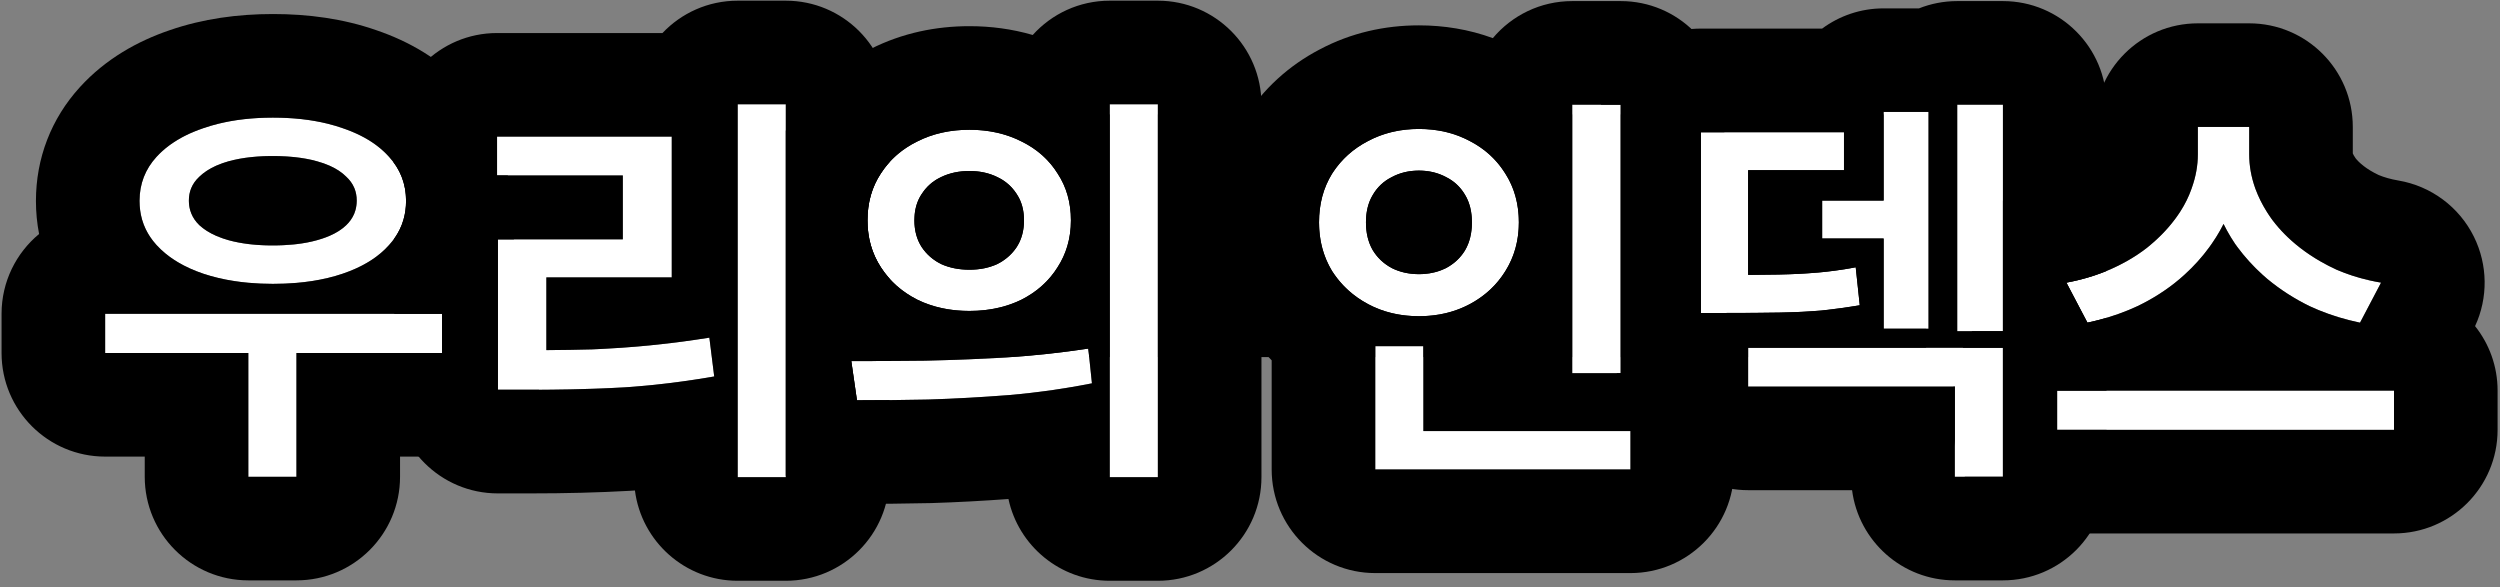 <svg width="362" height="85" viewBox="0 0 362 85" fill="none" xmlns="http://www.w3.org/2000/svg">
<rect x="0" y="0" width="362" height="85" fill="#808080" stroke="none"/>
<path d="M122.244 16.569H278.902V51.707H122.244V16.569Z" fill="black"/>
<path d="M318.248 18.379H324.338V22.361C324.338 24.704 323.987 26.968 323.284 29.154C322.62 31.302 321.625 33.332 320.297 35.245C319.009 37.119 317.447 38.837 315.612 40.399C313.816 41.921 311.786 43.229 309.522 44.322C307.257 45.377 304.837 46.177 302.26 46.724L299.214 40.926C301.518 40.496 303.646 39.852 305.598 38.993C307.55 38.134 309.307 37.1 310.869 35.889C312.43 34.64 313.758 33.293 314.851 31.848C315.983 30.365 316.823 28.823 317.369 27.222C317.955 25.582 318.248 23.962 318.248 22.361V18.379ZM319.653 18.379H325.685V22.361C325.685 24.001 325.978 25.641 326.564 27.28C327.149 28.881 327.989 30.423 329.082 31.907C330.175 33.352 331.503 34.679 333.064 35.889C334.626 37.1 336.383 38.154 338.335 39.052C340.326 39.911 342.474 40.535 344.777 40.926L341.732 46.724C339.116 46.177 336.676 45.377 334.411 44.322C332.186 43.229 330.156 41.921 328.321 40.399C326.525 38.876 324.963 37.178 323.636 35.304C322.347 33.391 321.352 31.341 320.649 29.154C319.985 26.968 319.653 24.704 319.653 22.361V18.379ZM297.867 56.562H346.651V62.243H297.867V56.562Z" fill="white"/>
<path d="M253.129 50.355H290.025V69.037H283.056V55.977H253.129V50.355ZM246.277 39.813H249.908C252.797 39.813 255.296 39.794 257.404 39.755C259.552 39.715 261.504 39.618 263.261 39.462C265.057 39.306 266.872 39.052 268.707 38.7L269.293 44.206C267.419 44.518 265.564 44.772 263.729 44.967C261.894 45.123 259.884 45.221 257.697 45.26C255.511 45.299 252.915 45.318 249.908 45.318H246.277V39.813ZM246.277 19.14H267.009V24.645H253.129V41.804H246.277V19.14ZM283.407 15.158H290.025V47.953H283.407V15.158ZM263.847 29.037H275.559V34.542H263.847V29.037ZM272.748 16.212H279.249V47.602H272.748V16.212Z" fill="white"/>
<path d="M227.658 15.158H234.686V54.044H227.658V15.158ZM199.138 62.419H236.092V67.982H199.138V62.419ZM199.138 50.12H206.107V64.644H199.138V50.12ZM205.463 18.672C208.196 18.672 210.655 19.257 212.842 20.428C215.028 21.561 216.746 23.142 217.995 25.172C219.284 27.202 219.928 29.545 219.928 32.2C219.928 34.816 219.284 37.158 217.995 39.227C216.746 41.258 215.028 42.858 212.842 44.03C210.655 45.201 208.196 45.787 205.463 45.787C202.73 45.787 200.27 45.201 198.084 44.03C195.897 42.858 194.16 41.258 192.871 39.227C191.622 37.158 190.997 34.816 190.997 32.2C190.997 29.545 191.622 27.202 192.871 25.172C194.16 23.142 195.897 21.561 198.084 20.428C200.27 19.257 202.73 18.672 205.463 18.672ZM205.463 24.704C204.018 24.704 202.71 25.016 201.539 25.641C200.368 26.226 199.45 27.085 198.786 28.218C198.123 29.311 197.791 30.638 197.791 32.2C197.791 33.761 198.123 35.108 198.786 36.241C199.45 37.334 200.368 38.193 201.539 38.818C202.71 39.403 204.018 39.696 205.463 39.696C206.907 39.696 208.215 39.403 209.386 38.818C210.558 38.193 211.475 37.334 212.139 36.241C212.803 35.108 213.135 33.761 213.135 32.2C213.135 30.638 212.803 29.311 212.139 28.218C211.475 27.085 210.558 26.226 209.386 25.641C208.215 25.016 206.907 24.704 205.463 24.704Z" fill="white"/>
<path d="M140.369 18.789C143.18 18.789 145.698 19.355 147.923 20.487C150.149 21.58 151.886 23.122 153.135 25.114C154.424 27.066 155.068 29.33 155.068 31.907C155.068 34.445 154.424 36.709 153.135 38.7C151.886 40.692 150.149 42.253 147.923 43.386C145.698 44.479 143.18 45.025 140.369 45.025C137.557 45.025 135.039 44.479 132.814 43.386C130.588 42.253 128.831 40.692 127.543 38.7C126.255 36.709 125.61 34.445 125.61 31.907C125.61 29.33 126.255 27.066 127.543 25.114C128.831 23.122 130.588 21.58 132.814 20.487C135.039 19.355 137.557 18.789 140.369 18.789ZM140.369 24.762C138.846 24.762 137.479 25.055 136.269 25.641C135.098 26.187 134.161 27.007 133.458 28.1C132.755 29.154 132.404 30.423 132.404 31.907C132.404 33.391 132.755 34.679 133.458 35.772C134.161 36.826 135.098 37.646 136.269 38.232C137.479 38.779 138.846 39.052 140.369 39.052C141.891 39.052 143.238 38.779 144.409 38.232C145.581 37.646 146.518 36.826 147.22 35.772C147.923 34.679 148.275 33.391 148.275 31.907C148.275 30.423 147.923 29.154 147.22 28.1C146.518 27.007 145.581 26.187 144.409 25.641C143.238 25.055 141.891 24.762 140.369 24.762ZM160.69 15.099H167.659V69.095H160.69V15.099ZM124.088 57.968L123.268 52.287C126.469 52.287 129.983 52.268 133.809 52.229C137.675 52.151 141.637 51.994 145.698 51.76C149.797 51.487 153.76 51.057 157.586 50.472L158.113 55.508C154.17 56.289 150.168 56.855 146.108 57.207C142.086 57.519 138.202 57.734 134.454 57.851C130.705 57.929 127.25 57.968 124.088 57.968Z" fill="white"/>
<path d="M106.816 15.099H113.785V69.095H106.816V15.099ZM72.087 50.706H76.772C79.935 50.706 82.922 50.667 85.733 50.589C88.583 50.472 91.394 50.277 94.166 50.003C96.938 49.73 99.788 49.359 102.716 48.891L103.419 54.513C98.929 55.294 94.576 55.821 90.359 56.094C86.143 56.328 81.614 56.445 76.772 56.445H72.087V50.706ZM71.97 19.784H97.27V40.164H79.115V52.873H72.087V34.66H90.184V25.406H71.97V19.784Z" fill="white"/>
<path d="M15.226 45.435H64.01V51.116H15.226V45.435ZM35.958 49.066H42.927V69.037H35.958V49.066ZM39.53 17.032C43.357 17.032 46.714 17.539 49.603 18.554C52.492 19.53 54.737 20.916 56.338 22.712C57.978 24.508 58.798 26.636 58.798 29.096C58.798 31.556 57.978 33.683 56.338 35.479C54.737 37.275 52.492 38.661 49.603 39.637C46.714 40.614 43.357 41.102 39.53 41.102C35.743 41.102 32.386 40.614 29.457 39.637C26.568 38.661 24.304 37.275 22.664 35.479C21.024 33.683 20.204 31.556 20.204 29.096C20.204 26.636 21.024 24.508 22.664 22.712C24.304 20.916 26.568 19.53 29.457 18.554C32.386 17.539 35.743 17.032 39.53 17.032ZM39.472 22.595C37.051 22.595 34.923 22.849 33.088 23.357C31.292 23.864 29.887 24.606 28.872 25.582C27.857 26.519 27.349 27.671 27.349 29.037C27.349 30.443 27.857 31.634 28.872 32.61C29.887 33.547 31.292 34.269 33.088 34.777C34.923 35.284 37.051 35.538 39.472 35.538C41.971 35.538 44.118 35.284 45.914 34.777C47.749 34.269 49.154 33.547 50.13 32.61C51.146 31.634 51.653 30.443 51.653 29.037C51.653 27.671 51.146 26.519 50.13 25.582C49.154 24.606 47.749 23.864 45.914 23.357C44.118 22.849 41.971 22.595 39.472 22.595Z" fill="white"/>
<path fill-rule="evenodd" clip-rule="evenodd" d="M303.248 18.379C303.248 10.094 309.963 3.379 318.248 3.379H325.685C333.97 3.379 340.685 10.094 340.685 18.379V22.215C340.751 22.372 340.871 22.608 341.098 22.926C341.329 23.218 341.688 23.595 342.253 24.033C342.803 24.46 343.512 24.908 344.432 25.344C345.212 25.666 346.148 25.944 347.284 26.137C352.022 26.94 356.089 29.965 358.22 34.272C360.24 38.352 360.292 43.116 358.391 47.224C360.432 49.787 361.651 53.032 361.651 56.562V62.243C361.651 70.527 354.936 77.243 346.651 77.243H297.867C292.028 77.243 286.969 73.907 284.49 69.037H290.024V50.355H284.208C284.593 49.509 285.054 48.706 285.582 47.953H290.024V29.071C291.886 27.628 294.086 26.623 296.465 26.18C297.746 25.941 298.757 25.615 299.557 25.264C300.426 24.881 301.086 24.482 301.594 24.099C302.229 23.58 302.633 23.137 302.89 22.797L302.927 22.748C303.056 22.579 303.124 22.464 303.155 22.408C303.168 22.384 303.175 22.369 303.178 22.362C303.2 22.3 303.221 22.238 303.243 22.177C303.245 22.172 303.246 22.168 303.248 22.164V18.379ZM297.867 56.562V62.243H346.651V56.562H297.867ZM326.555 27.256C325.975 25.624 325.685 23.993 325.685 22.361V18.379H318.248V22.361C318.248 23.962 317.955 25.582 317.369 27.222C317.366 27.231 317.363 27.241 317.36 27.25C317.352 27.272 317.344 27.294 317.337 27.316C316.937 28.461 316.387 29.576 315.687 30.661C315.663 30.698 315.638 30.735 315.614 30.773C315.492 30.958 315.366 31.143 315.236 31.326C315.204 31.371 315.172 31.415 315.14 31.46C315.107 31.506 315.073 31.551 315.04 31.597C315.034 31.604 315.029 31.612 315.023 31.619C314.967 31.696 314.909 31.772 314.851 31.848C314.311 32.561 313.715 33.251 313.061 33.916C312.935 34.044 312.807 34.172 312.677 34.298C312.275 34.688 311.853 35.07 311.411 35.443C311.408 35.446 311.405 35.449 311.402 35.451C311.227 35.599 311.049 35.745 310.869 35.889C309.958 36.595 308.98 37.242 307.936 37.828C307.56 38.039 307.176 38.243 306.783 38.438C306.755 38.452 306.728 38.465 306.701 38.479C306.34 38.657 305.973 38.828 305.598 38.993C304.146 39.632 302.597 40.152 300.951 40.553C300.384 40.692 299.805 40.816 299.214 40.926L302.26 46.724C304.341 46.282 306.32 45.675 308.198 44.903C308.645 44.719 309.086 44.525 309.522 44.322C310.055 44.065 310.575 43.796 311.082 43.515C312.159 42.918 313.177 42.267 314.137 41.562C314.378 41.386 314.614 41.206 314.847 41.023C314.874 41.002 314.9 40.982 314.926 40.961C315.158 40.777 315.387 40.59 315.612 40.399C315.843 40.202 316.07 40.003 316.293 39.801C317.68 38.543 318.899 37.189 319.949 35.739C319.954 35.732 319.959 35.725 319.964 35.718C320.077 35.561 320.188 35.404 320.297 35.245C320.721 34.635 321.111 34.013 321.466 33.379C321.643 33.065 321.81 32.748 321.97 32.428C322.127 32.749 322.292 33.065 322.463 33.379C322.823 34.035 323.213 34.677 323.636 35.304C323.731 35.439 323.828 35.573 323.926 35.706C323.942 35.728 323.959 35.75 323.975 35.772C325.047 37.218 326.263 38.557 327.623 39.788C327.852 39.994 328.084 40.198 328.321 40.399C328.574 40.609 328.83 40.815 329.091 41.016C329.33 41.202 329.573 41.384 329.818 41.562C330.775 42.258 331.779 42.901 332.831 43.492C333.346 43.781 333.873 44.058 334.411 44.322C334.821 44.513 335.237 44.696 335.659 44.87C335.706 44.89 335.753 44.909 335.8 44.928C337.665 45.689 339.643 46.287 341.732 46.724L344.777 40.926C344.18 40.825 343.593 40.708 343.017 40.575C341.371 40.196 339.81 39.688 338.335 39.052C337.969 38.883 337.609 38.709 337.257 38.53C337.217 38.509 337.177 38.489 337.137 38.468C336.749 38.269 336.37 38.062 335.999 37.849C334.954 37.249 333.976 36.596 333.064 35.889C332.878 35.745 332.695 35.599 332.515 35.451C332.498 35.437 332.48 35.422 332.462 35.407C332.051 35.067 331.658 34.719 331.282 34.361C331.137 34.223 330.994 34.083 330.854 33.942C330.207 33.291 329.617 32.613 329.082 31.907C329.037 31.846 328.993 31.786 328.949 31.725C328.92 31.684 328.891 31.643 328.861 31.602C328.775 31.48 328.69 31.358 328.607 31.235C328.556 31.16 328.505 31.083 328.455 31.007C328.402 30.927 328.35 30.847 328.299 30.766C328.283 30.741 328.266 30.715 328.25 30.689C327.567 29.607 327.014 28.494 326.59 27.351C326.581 27.327 326.572 27.304 326.564 27.28C326.561 27.272 326.558 27.264 326.555 27.256ZM282.879 55.977C282.871 56.171 282.867 56.366 282.867 56.562V62.243C282.867 63.053 282.932 63.849 283.055 64.624V55.977H282.879Z" fill="black"/>
<path fill-rule="evenodd" clip-rule="evenodd" d="M253.129 39.804C254.698 39.795 256.123 39.778 257.404 39.755C257.469 39.753 257.534 39.752 257.599 39.751C257.649 39.75 257.698 39.749 257.748 39.748C258.268 39.737 258.777 39.722 259.273 39.704C259.731 39.687 260.179 39.668 260.617 39.645C260.84 39.634 261.06 39.621 261.277 39.608C261.922 39.57 262.545 39.524 263.145 39.472C263.183 39.469 263.222 39.465 263.261 39.462C263.456 39.445 263.651 39.427 263.846 39.407C263.98 39.394 264.114 39.38 264.249 39.366C265.164 39.269 266.084 39.146 267.009 38.999C267.381 38.939 267.755 38.876 268.129 38.808C268.215 38.793 268.3 38.777 268.385 38.761C268.393 38.76 268.4 38.758 268.407 38.757C268.507 38.739 268.607 38.72 268.707 38.7L269.293 44.206C268.997 44.255 268.702 44.303 268.407 44.349C268.238 44.376 268.069 44.402 267.901 44.427C266.675 44.614 265.458 44.774 264.249 44.91C264.114 44.925 263.98 44.94 263.846 44.954C263.814 44.958 263.782 44.961 263.75 44.965C263.746 44.965 263.743 44.965 263.739 44.966C263.736 44.966 263.733 44.966 263.729 44.967C262.944 45.034 262.127 45.09 261.277 45.135C260.858 45.157 260.431 45.177 259.996 45.194C259.269 45.223 258.519 45.245 257.748 45.259C257.731 45.259 257.714 45.259 257.697 45.26C257.634 45.261 257.57 45.262 257.506 45.263C257.506 45.263 257.505 45.263 257.504 45.263C256.525 45.28 255.465 45.293 254.325 45.302C254.023 45.304 253.715 45.306 253.401 45.308C253.311 45.309 253.22 45.309 253.129 45.31C252.114 45.315 251.04 45.318 249.908 45.318H246.277V19.14H267.009V24.645H253.129V39.804ZM272.748 34.542V47.602H279.249V16.212H272.748V29.037H263.846V34.542H272.748ZM283.407 15.158V47.953H290.024V15.158H283.407ZM297.867 56.562V62.243H305.024V69.037C305.024 77.321 298.309 84.037 290.024 84.037H283.055C275.429 84.037 269.131 78.344 268.18 70.977H253.129C245.531 70.977 239.253 65.328 238.265 58.001C236.626 56.964 235.202 55.617 234.075 54.044H234.686V15.158H231.812C233.556 8.806 239.372 4.14 246.277 4.14H263.843C266.333 2.3 269.414 1.212 272.748 1.212H277.872C279.584 0.532 281.452 0.158 283.407 0.158H290.024C298.309 0.158 305.024 6.873 305.024 15.158V39.237C303.846 39.722 302.605 40.132 301.303 40.465C300.624 40.639 299.927 40.793 299.214 40.926L302.26 46.724C302.999 46.567 303.725 46.389 304.439 46.191C304.635 46.136 304.83 46.08 305.024 46.022V47.953C305.024 48.358 305.008 48.758 304.977 49.154C305.008 49.55 305.024 49.951 305.024 50.355V56.562H297.867ZM283.055 69.037H290.024V50.355H253.129V55.977H283.055V69.037Z" fill="black"/>
<path fill-rule="evenodd" clip-rule="evenodd" d="M216.164 5.52C218.915 2.242 223.043 0.158 227.658 0.158H234.686C242.97 0.158 249.686 6.873 249.686 15.158V19.14H246.277V45.318H249.686V54.044C249.686 54.654 249.65 55.256 249.579 55.847C250.548 57.831 251.092 60.062 251.092 62.419V67.982C251.092 76.267 244.376 82.982 236.092 82.982H199.138C190.853 82.982 184.138 76.267 184.138 67.982V52.177C182.668 50.708 181.351 49.068 180.206 47.265C180.147 47.171 180.088 47.076 180.03 46.981C177.253 42.38 175.997 37.316 175.997 32.2C175.997 27.094 177.231 21.967 180.096 17.311C180.133 17.252 180.169 17.193 180.206 17.135C182.933 12.839 186.651 9.477 191.093 7.157C195.648 4.738 200.548 3.672 205.463 3.672C209.081 3.672 212.692 4.25 216.164 5.52ZM206.107 50.12H199.138V67.982H236.092V62.419H206.107V50.12ZM227.658 54.044H234.686V15.158H227.658V54.044ZM217.995 39.227C218.828 37.89 219.391 36.439 219.686 34.873C219.847 34.016 219.928 33.125 219.928 32.2C219.928 31.261 219.847 30.36 219.686 29.5C219.391 27.927 218.828 26.484 217.995 25.172C217.937 25.077 217.877 24.983 217.816 24.889C217.798 24.861 217.779 24.833 217.761 24.804C216.534 22.95 214.894 21.491 212.842 20.428C212.781 20.396 212.72 20.364 212.658 20.332C212.543 20.272 212.427 20.214 212.31 20.158C212.261 20.134 212.212 20.111 212.163 20.088C210.15 19.144 207.916 18.672 205.463 18.672C203.009 18.672 200.775 19.144 198.762 20.088C198.713 20.111 198.664 20.134 198.615 20.158C198.436 20.244 198.259 20.335 198.084 20.428C196.039 21.487 194.387 22.938 193.128 24.782C193.109 24.81 193.09 24.839 193.071 24.867C193.003 24.968 192.937 25.069 192.871 25.172C191.622 27.202 190.997 29.545 190.997 32.2C190.997 33.928 191.27 35.537 191.815 37.026C192.095 37.791 192.447 38.525 192.871 39.227C192.946 39.345 193.022 39.46 193.099 39.575C193.118 39.603 193.137 39.631 193.156 39.659C194.412 41.486 196.054 42.943 198.084 44.03C198.259 44.124 198.436 44.214 198.615 44.3C198.664 44.324 198.713 44.347 198.762 44.37C198.887 44.429 199.012 44.485 199.138 44.54C201.052 45.371 203.16 45.787 205.463 45.787C205.679 45.787 205.894 45.783 206.107 45.776C208.309 45.7 210.327 45.231 212.163 44.37C212.212 44.347 212.261 44.324 212.31 44.3C212.427 44.244 212.543 44.186 212.658 44.126C212.72 44.094 212.781 44.062 212.842 44.03C214.671 43.05 216.173 41.769 217.346 40.187C217.48 40.008 217.608 39.824 217.733 39.637C217.752 39.609 217.77 39.581 217.789 39.553C217.859 39.446 217.928 39.337 217.995 39.227ZM212.658 35.132C212.976 34.257 213.135 33.28 213.135 32.2C213.135 31.12 212.976 30.152 212.658 29.296C212.584 29.097 212.502 28.903 212.411 28.716C212.397 28.689 212.384 28.661 212.37 28.634C212.298 28.491 212.221 28.353 212.139 28.218C211.59 27.281 210.868 26.532 209.972 25.97C209.948 25.954 209.923 25.939 209.898 25.924C209.733 25.823 209.563 25.729 209.386 25.641C208.314 25.069 207.127 24.759 205.826 24.71C205.706 24.706 205.585 24.704 205.463 24.704C205.34 24.704 205.218 24.706 205.097 24.71C203.796 24.759 202.61 25.069 201.539 25.641C201.363 25.729 201.192 25.823 201.027 25.924C201.002 25.939 200.978 25.954 200.953 25.97C200.057 26.532 199.335 27.281 198.786 28.218C198.699 28.361 198.617 28.509 198.541 28.661C198.528 28.689 198.514 28.717 198.501 28.745C198.027 29.729 197.791 30.881 197.791 32.2C197.791 33.285 197.951 34.267 198.272 35.145C198.336 35.322 198.408 35.496 198.486 35.665C198.507 35.71 198.528 35.755 198.55 35.799C198.623 35.95 198.702 36.097 198.786 36.241C198.896 36.422 199.014 36.597 199.138 36.766C199.65 37.462 200.282 38.048 201.033 38.523C201.196 38.627 201.365 38.725 201.539 38.818C202.601 39.349 203.776 39.639 205.064 39.688C205.196 39.694 205.329 39.696 205.463 39.696C205.597 39.696 205.729 39.694 205.861 39.688C205.944 39.685 206.025 39.681 206.107 39.676C207.299 39.601 208.392 39.315 209.386 38.818C209.561 38.725 209.729 38.627 209.892 38.523C210.787 37.956 211.513 37.233 212.07 36.352C212.093 36.316 212.116 36.278 212.139 36.241C212.227 36.09 212.31 35.935 212.387 35.776C212.392 35.766 212.397 35.755 212.402 35.745C212.497 35.546 212.582 35.342 212.658 35.132ZM205.815 32.121L205.946 32.366C205.942 32.38 205.938 32.393 205.933 32.407C205.928 32.425 205.922 32.444 205.915 32.462L205.58 32.258L205.815 32.121ZM205.857 31.758C205.839 31.716 205.82 31.675 205.8 31.634C205.777 31.589 205.754 31.545 205.728 31.502L205.857 31.758ZM205.329 31.211L205.336 31.223L205.267 31.361L205.201 31.403C205.208 31.391 205.215 31.379 205.221 31.367C205.227 31.357 205.233 31.347 205.239 31.337C205.247 31.325 205.255 31.313 205.263 31.3C205.283 31.271 205.305 31.241 205.329 31.211ZM205.211 33.003C205.216 33.012 205.221 33.021 205.226 33.031C205.239 33.056 205.254 33.082 205.268 33.107C205.273 33.114 205.277 33.12 205.282 33.126C205.299 33.151 205.319 33.177 205.339 33.204C205.342 33.207 205.344 33.211 205.347 33.214C205.378 33.253 205.411 33.293 205.447 33.334C205.452 33.327 205.458 33.32 205.463 33.314C205.493 33.275 205.517 33.24 205.536 33.209L205.211 33.003ZM205.062 32.674L205.646 33.034C205.654 33.02 205.662 33.007 205.67 32.994C205.738 32.879 205.796 32.762 205.844 32.65C205.855 32.623 205.866 32.596 205.876 32.57L205.463 32.327L205.029 32.581C205.039 32.612 205.05 32.643 205.062 32.674ZM204.994 32.472L205.345 32.258L205.111 32.121L204.97 32.384C204.972 32.394 204.975 32.405 204.978 32.415C204.979 32.42 204.98 32.424 204.982 32.429C204.986 32.443 204.99 32.458 204.994 32.472ZM205.17 32.01L205.463 32.187L205.755 32.01L205.529 31.585L205.333 31.703L205.17 32.01Z" fill="black"/>
<path fill-rule="evenodd" clip-rule="evenodd" d="M140.339 32.873C140.317 32.825 140.297 32.777 140.277 32.729C140.262 32.692 140.248 32.655 140.235 32.618C140.232 32.611 140.229 32.604 140.227 32.596C140.205 32.535 140.185 32.474 140.167 32.413C140.164 32.402 140.16 32.391 140.157 32.38C140.079 32.105 140.069 31.933 140.068 31.907C140.068 31.905 140.068 31.904 140.068 31.904C140.068 31.904 140.068 31.904 140.068 31.904C140.068 31.88 140.074 31.724 140.137 31.478L140.339 31.349L140.541 31.478C140.604 31.724 140.61 31.88 140.61 31.904C140.61 31.905 140.61 31.906 140.61 31.907C140.609 31.933 140.599 32.105 140.521 32.38C140.518 32.391 140.515 32.402 140.511 32.413C140.493 32.474 140.473 32.535 140.452 32.596C140.449 32.604 140.446 32.611 140.444 32.618C140.43 32.655 140.416 32.692 140.401 32.729C140.39 32.755 140.38 32.781 140.368 32.807C140.359 32.829 140.349 32.851 140.339 32.873ZM140.195 31.281L140.214 31.268L140.202 31.26C140.2 31.267 140.197 31.274 140.195 31.281ZM140.251 31.126L140.339 31.185L140.427 31.126C140.409 31.078 140.389 31.03 140.368 30.983C140.359 30.962 140.349 30.94 140.339 30.919C140.308 30.986 140.278 31.055 140.251 31.126ZM143.997 38.41C143.569 38.581 143.118 38.718 142.646 38.82C142.578 38.835 142.509 38.849 142.439 38.863C141.789 38.989 141.099 39.052 140.368 39.052C139.622 39.052 138.914 38.986 138.243 38.855C138.109 38.829 137.976 38.8 137.845 38.769C137.438 38.671 137.045 38.548 136.667 38.4C136.532 38.347 136.4 38.291 136.269 38.232C136.044 38.12 135.828 37.998 135.62 37.869C135.596 37.853 135.571 37.838 135.547 37.822C135.253 37.634 134.977 37.428 134.719 37.205C134.237 36.788 133.817 36.311 133.458 35.772C133.321 35.56 133.198 35.34 133.088 35.112C132.632 34.171 132.404 33.102 132.404 31.907C132.404 30.723 132.628 29.675 133.075 28.765C133.084 28.747 133.093 28.729 133.102 28.711C133.209 28.5 133.327 28.296 133.458 28.1C134.008 27.244 134.702 26.556 135.539 26.035C135.564 26.02 135.588 26.005 135.613 25.99C135.823 25.863 136.042 25.747 136.269 25.641C136.385 25.585 136.502 25.531 136.621 25.48C137.008 25.315 137.411 25.178 137.828 25.07C137.959 25.036 138.09 25.005 138.224 24.977C138.9 24.834 139.615 24.762 140.368 24.762C141.038 24.762 141.674 24.819 142.275 24.932C142.472 24.969 142.665 25.012 142.854 25.061C143.267 25.168 143.663 25.304 144.042 25.469C144.166 25.523 144.289 25.58 144.409 25.641C144.653 25.754 144.886 25.88 145.11 26.017C145.134 26.032 145.159 26.048 145.184 26.063C145.359 26.174 145.528 26.293 145.69 26.418C146.286 26.879 146.796 27.44 147.22 28.1C147.334 28.271 147.438 28.447 147.534 28.628C147.557 28.674 147.58 28.719 147.603 28.765C148.051 29.675 148.275 30.723 148.275 31.907C148.275 33.102 148.046 34.171 147.59 35.112C147.577 35.14 147.563 35.168 147.549 35.196C147.45 35.393 147.34 35.586 147.22 35.772C147.009 36.089 146.777 36.385 146.523 36.66C146.267 36.937 145.989 37.192 145.69 37.426C145.525 37.555 145.354 37.678 145.176 37.793C145.152 37.809 145.127 37.825 145.102 37.841C145.036 37.883 144.969 37.924 144.902 37.964C144.862 37.987 144.823 38.01 144.783 38.033C144.661 38.102 144.536 38.168 144.409 38.232C144.274 38.295 144.137 38.354 143.997 38.41ZM126.755 37.28C125.992 35.651 125.61 33.86 125.61 31.907C125.61 29.33 126.254 27.066 127.543 25.114C127.668 24.921 127.797 24.732 127.931 24.547C127.952 24.518 127.974 24.488 127.995 24.459C129.232 22.781 130.839 21.457 132.814 20.487C133.071 20.356 133.332 20.233 133.596 20.117C133.623 20.106 133.649 20.095 133.675 20.083C135.683 19.22 137.914 18.789 140.368 18.789C142.277 18.789 144.051 19.05 145.69 19.572C146.141 19.715 146.582 19.879 147.013 20.062C147.064 20.084 147.115 20.106 147.165 20.128C147.422 20.241 147.674 20.36 147.923 20.487C149.879 21.448 151.457 22.755 152.659 24.409C152.67 24.424 152.681 24.438 152.691 24.453C152.713 24.483 152.734 24.512 152.755 24.542C152.886 24.729 153.013 24.919 153.135 25.114C154.424 27.066 155.068 29.33 155.068 31.907C155.068 33.272 154.882 34.558 154.509 35.765C154.188 36.802 153.731 37.78 153.135 38.7C153.004 38.909 152.868 39.113 152.727 39.312C152.706 39.342 152.684 39.371 152.663 39.401C152.662 39.402 152.66 39.404 152.659 39.406C152.078 40.208 151.408 40.933 150.65 41.58C149.841 42.27 148.932 42.872 147.923 43.386C147.673 43.509 147.418 43.625 147.16 43.734C147.109 43.756 147.058 43.777 147.007 43.798C146.578 43.974 146.139 44.131 145.69 44.269C145.552 44.312 145.413 44.352 145.273 44.391C145.251 44.397 145.229 44.403 145.208 44.409C145.177 44.418 145.146 44.426 145.116 44.434C145.079 44.444 145.042 44.454 145.005 44.463C143.56 44.838 142.014 45.025 140.368 45.025C138.112 45.025 136.044 44.673 134.164 43.968C134.115 43.95 134.067 43.931 134.018 43.913C133.929 43.878 133.84 43.843 133.751 43.807C133.742 43.803 133.733 43.799 133.723 43.795C133.695 43.783 133.666 43.772 133.638 43.76C133.601 43.745 133.565 43.729 133.528 43.713C133.287 43.61 133.049 43.501 132.814 43.386C132.509 43.23 132.213 43.067 131.926 42.896C130.366 41.967 129.065 40.8 128.024 39.395C128.002 39.366 127.981 39.336 127.959 39.307C127.816 39.109 127.677 38.907 127.543 38.7C127.246 38.241 126.983 37.768 126.755 37.28ZM114.986 16.909C117.795 12.589 121.618 9.294 126.106 7.07C130.664 4.772 135.527 3.789 140.368 3.789C143.445 3.789 146.53 4.186 149.54 5.065C152.286 2.016 156.264 0.099 160.69 0.099H167.659C175.943 0.099 182.659 6.815 182.659 15.099V69.095C182.659 77.379 175.943 84.095 167.659 84.095H160.69C153.49 84.095 147.475 79.022 146.024 72.256C142.226 72.534 138.525 72.731 134.922 72.844C134.87 72.845 134.818 72.847 134.766 72.848C130.932 72.927 127.371 72.968 124.088 72.968C120.128 72.968 116.488 71.424 113.785 68.87V18.928C114.151 18.245 114.551 17.571 114.986 16.909ZM160.69 69.095H167.659V15.099H160.69V69.095ZM145.69 51.761C145.693 51.761 145.695 51.76 145.698 51.76C147.332 51.651 148.944 51.517 150.535 51.359C150.674 51.345 150.813 51.331 150.952 51.317C151.227 51.288 151.502 51.259 151.776 51.23C151.82 51.225 151.863 51.22 151.907 51.215C151.921 51.214 151.935 51.212 151.95 51.211C152.187 51.185 152.423 51.158 152.659 51.131C154.169 50.957 155.66 50.76 157.13 50.541C157.282 50.518 157.434 50.495 157.586 50.472L158.113 55.508C157.544 55.621 156.974 55.729 156.402 55.833C155.746 55.952 155.088 56.065 154.429 56.173C154.36 56.184 154.29 56.195 154.221 56.206C153.701 56.29 153.181 56.37 152.659 56.446C150.493 56.763 148.309 57.016 146.108 57.207C146.092 57.208 146.077 57.209 146.061 57.21C146.045 57.212 146.029 57.213 146.012 57.214C145.905 57.222 145.797 57.231 145.69 57.239C143.889 57.376 142.115 57.493 140.368 57.591C138.36 57.704 136.389 57.79 134.453 57.851C134.276 57.855 134.099 57.858 133.923 57.862C133.904 57.862 133.885 57.862 133.867 57.863C132.08 57.898 130.361 57.925 128.709 57.942C127.105 57.959 125.564 57.968 124.088 57.968L123.268 52.287C123.539 52.287 123.812 52.287 124.088 52.287C125.436 52.285 126.837 52.281 128.292 52.273C128.344 52.272 128.396 52.272 128.448 52.272C129.255 52.267 130.078 52.262 130.917 52.255C131.86 52.248 132.824 52.239 133.809 52.229C133.965 52.225 134.121 52.222 134.277 52.219C134.297 52.218 134.317 52.218 134.336 52.218C135.678 52.188 137.031 52.149 138.396 52.101C139.051 52.078 139.708 52.053 140.368 52.025C141.826 51.965 143.297 51.893 144.781 51.812C145.066 51.796 145.351 51.78 145.637 51.764C145.653 51.763 145.669 51.762 145.685 51.761C145.686 51.761 145.688 51.761 145.69 51.761ZM140.476 31.26L140.464 31.268L140.483 31.281C140.481 31.274 140.478 31.267 140.476 31.26Z" fill="black"/>
<path fill-rule="evenodd" clip-rule="evenodd" d="M95.925 4.784C98.659 1.899 102.527 0.099 106.816 0.099H113.785C122.069 0.099 128.785 6.815 128.785 15.099V23.491C128.331 23.994 127.917 24.535 127.543 25.114C126.254 27.066 125.61 29.33 125.61 31.907C125.61 34.445 126.254 36.709 127.543 38.7C127.917 39.279 128.331 39.822 128.785 40.328V52.27C126.853 52.281 125.014 52.287 123.268 52.287L124.088 57.968C125.587 57.968 127.153 57.959 128.785 57.942V69.095C128.785 77.379 122.069 84.095 113.785 84.095H106.816C99.184 84.095 92.884 78.396 91.938 71.022C91.735 71.036 91.532 71.049 91.329 71.062C91.303 71.064 91.276 71.066 91.25 71.067C91.23 71.069 91.211 71.07 91.191 71.071C86.661 71.323 81.852 71.445 76.772 71.445H72.087C63.803 71.445 57.087 64.73 57.087 56.445V51.116H64.01V45.435H57.087V34.66C57.087 34.625 57.087 34.591 57.088 34.557C57.69 33.717 58.134 32.812 58.418 31.843C58.671 30.979 58.798 30.063 58.798 29.096C58.798 28.667 58.773 28.249 58.723 27.841C58.619 26.985 58.406 26.174 58.083 25.406C57.797 24.728 57.426 24.084 56.97 23.475V19.784C56.97 11.5 63.686 4.784 71.97 4.784H95.925ZM106.816 15.099V69.095H113.785V15.099H106.816ZM71.97 19.784V25.406H90.184V34.66H72.087V56.445H76.772C77.562 56.445 78.343 56.442 79.115 56.436C81.45 56.417 83.708 56.37 85.891 56.294C85.916 56.293 85.942 56.292 85.967 56.292C86.343 56.279 86.716 56.264 87.087 56.25C87.566 56.231 88.041 56.21 88.512 56.188C89.134 56.159 89.75 56.128 90.359 56.094C90.664 56.074 90.969 56.053 91.274 56.031C91.454 56.018 91.635 56.004 91.816 55.99C92.483 55.938 93.153 55.88 93.827 55.815C94.127 55.786 94.428 55.756 94.73 55.725C96.069 55.586 97.42 55.423 98.785 55.235C100.313 55.025 101.858 54.784 103.419 54.513L102.716 48.891C102.627 48.905 102.538 48.919 102.449 48.933C101.214 49.129 99.992 49.307 98.785 49.467C98.277 49.535 97.772 49.599 97.27 49.66C96.225 49.788 95.19 49.902 94.166 50.003C94.149 50.005 94.132 50.007 94.115 50.008C93.666 50.052 93.216 50.094 92.765 50.134C92.449 50.162 92.133 50.19 91.816 50.215C91.226 50.264 90.634 50.309 90.04 50.35C90.023 50.352 90.005 50.353 89.987 50.354C89.025 50.421 88.059 50.479 87.087 50.527C86.637 50.55 86.185 50.57 85.733 50.589C83.626 50.647 81.42 50.684 79.115 50.699V40.164H97.27V19.784H71.97Z" fill="black"/>
<path fill-rule="evenodd" clip-rule="evenodd" d="M23.289 36.116C23.67 36.476 24.078 36.818 24.515 37.141C24.549 37.166 24.584 37.192 24.619 37.217C25 37.494 25.402 37.757 25.825 38.006C26.9 38.639 28.111 39.183 29.457 39.637C30.131 39.862 30.827 40.061 31.546 40.233C31.556 40.236 31.567 40.238 31.577 40.241C32.954 40.57 34.414 40.805 35.958 40.945C37.085 41.048 38.256 41.1 39.472 41.102C39.491 41.102 39.511 41.102 39.53 41.102C40.707 41.102 41.839 41.055 42.927 40.963C44.523 40.828 46.025 40.593 47.43 40.259C47.441 40.256 47.451 40.254 47.461 40.251C48.202 40.074 48.916 39.87 49.603 39.637C50.908 39.197 52.081 38.672 53.123 38.064C53.61 37.781 54.068 37.478 54.497 37.158C54.498 37.157 54.5 37.156 54.501 37.155C54.939 36.828 55.348 36.481 55.726 36.116C55.94 35.91 56.144 35.698 56.338 35.479C57.673 34.018 58.464 32.336 58.713 30.435C58.77 30 58.798 29.554 58.798 29.096C58.798 29.076 58.798 29.057 58.798 29.037C58.785 26.602 57.965 24.494 56.338 22.712C55.825 22.137 55.246 21.603 54.601 21.112C54.533 21.061 54.466 21.01 54.397 20.96C53.068 19.987 51.47 19.185 49.603 18.554C48.913 18.312 48.196 18.098 47.452 17.914C47.442 17.911 47.432 17.909 47.421 17.906C45.06 17.323 42.43 17.032 39.53 17.032C39.511 17.032 39.491 17.032 39.472 17.032C36.595 17.036 33.966 17.333 31.586 17.925C31.576 17.927 31.566 17.93 31.555 17.932C30.833 18.113 30.134 18.32 29.457 18.554C27.581 19.188 25.968 19.995 24.619 20.975C24.584 21 24.549 21.026 24.515 21.051C23.828 21.559 23.211 22.113 22.664 22.712C21.037 24.494 20.217 26.602 20.204 29.037C20.204 29.057 20.204 29.076 20.204 29.096C20.204 29.554 20.233 30 20.29 30.435C20.538 32.336 21.329 34.018 22.664 35.479C22.863 35.698 23.072 35.91 23.289 36.116ZM27.536 30.435C27.58 30.59 27.631 30.742 27.691 30.89C27.944 31.523 28.337 32.096 28.872 32.61C29.519 33.207 30.325 33.717 31.29 34.14C31.297 34.143 31.304 34.147 31.311 34.15C31.616 34.283 31.937 34.407 32.273 34.522C32.535 34.612 32.807 34.697 33.088 34.777C33.976 35.022 34.933 35.208 35.958 35.335C36.109 35.354 36.262 35.371 36.416 35.387C36.441 35.39 36.466 35.392 36.49 35.395C36.989 35.446 37.503 35.483 38.033 35.507C38.164 35.512 38.296 35.517 38.429 35.522C38.605 35.527 38.782 35.531 38.961 35.534C39.13 35.537 39.3 35.538 39.472 35.538C39.491 35.538 39.511 35.538 39.53 35.538C39.703 35.538 39.873 35.536 40.042 35.533C40.089 35.533 40.135 35.532 40.182 35.531C40.449 35.526 40.712 35.517 40.97 35.506C41.502 35.482 42.016 35.446 42.511 35.396C42.536 35.394 42.561 35.391 42.586 35.389C42.701 35.377 42.814 35.364 42.927 35.351C44.012 35.224 45.008 35.033 45.914 34.777C46.181 34.703 46.439 34.624 46.687 34.541C47.06 34.417 47.413 34.282 47.745 34.138C48.714 33.715 49.509 33.206 50.13 32.61C50.642 32.118 51.025 31.571 51.279 30.97C51.29 30.943 51.301 30.917 51.312 30.89C51.371 30.742 51.422 30.59 51.466 30.435C51.586 30.013 51.648 29.567 51.653 29.096C51.653 29.076 51.653 29.057 51.653 29.037C51.653 28.408 51.545 27.824 51.33 27.285C51.319 27.259 51.308 27.232 51.297 27.206C51.044 26.607 50.655 26.066 50.13 25.582C49.513 24.964 48.722 24.44 47.76 24.01C47.739 24 47.718 23.991 47.697 23.982C47.156 23.744 46.562 23.536 45.914 23.357C44.913 23.074 43.804 22.87 42.586 22.745C42.561 22.742 42.536 22.74 42.511 22.737C41.881 22.674 41.221 22.632 40.532 22.611C40.526 22.611 40.521 22.611 40.516 22.611C40.349 22.606 40.181 22.602 40.011 22.599C39.852 22.597 39.692 22.596 39.53 22.595C39.511 22.595 39.491 22.595 39.472 22.595C39.311 22.595 39.151 22.596 38.992 22.599C38.822 22.601 38.654 22.605 38.487 22.61C38.353 22.614 38.221 22.619 38.089 22.624C37.54 22.648 37.007 22.686 36.49 22.738C36.466 22.741 36.441 22.743 36.416 22.746C35.217 22.871 34.107 23.075 33.088 23.357C32.457 23.535 31.873 23.743 31.338 23.979C31.324 23.985 31.31 23.992 31.296 23.998C30.329 24.43 29.52 24.958 28.872 25.582C28.324 26.087 27.924 26.655 27.672 27.285C27.457 27.824 27.349 28.408 27.349 29.037C27.349 29.057 27.349 29.076 27.349 29.096C27.354 29.567 27.416 30.013 27.536 30.435ZM24.6 4.362C29.398 2.708 34.449 2.032 39.53 2.032C44.615 2.032 49.687 2.698 54.49 4.372C59.141 5.956 63.775 8.54 67.477 12.666C69.424 14.814 70.934 17.212 71.99 19.784H71.97V25.406H73.529C73.708 26.615 73.798 27.847 73.798 29.096C73.798 30.667 73.656 32.211 73.374 33.716C73.746 34.014 74.103 34.328 74.445 34.66H72.087V56.445H76.772C77.196 56.445 77.618 56.444 78.037 56.443C75.888 62.097 70.418 66.116 64.01 66.116H57.927V69.037C57.927 77.321 51.211 84.037 42.927 84.037H35.958C27.674 84.037 20.958 77.321 20.958 69.037V66.116H15.226C6.942 66.116 0.226 59.4 0.226 51.116V45.435C0.226 40.787 2.341 36.633 5.66 33.881C5.357 32.324 5.204 30.724 5.204 29.096C5.204 22.941 7.392 17.193 11.587 12.598C15.305 8.526 19.926 5.95 24.6 4.362ZM15.226 51.116H35.958V69.037H42.927V51.116H64.01V45.435H15.226V51.116Z" fill="black"/>
</svg>
